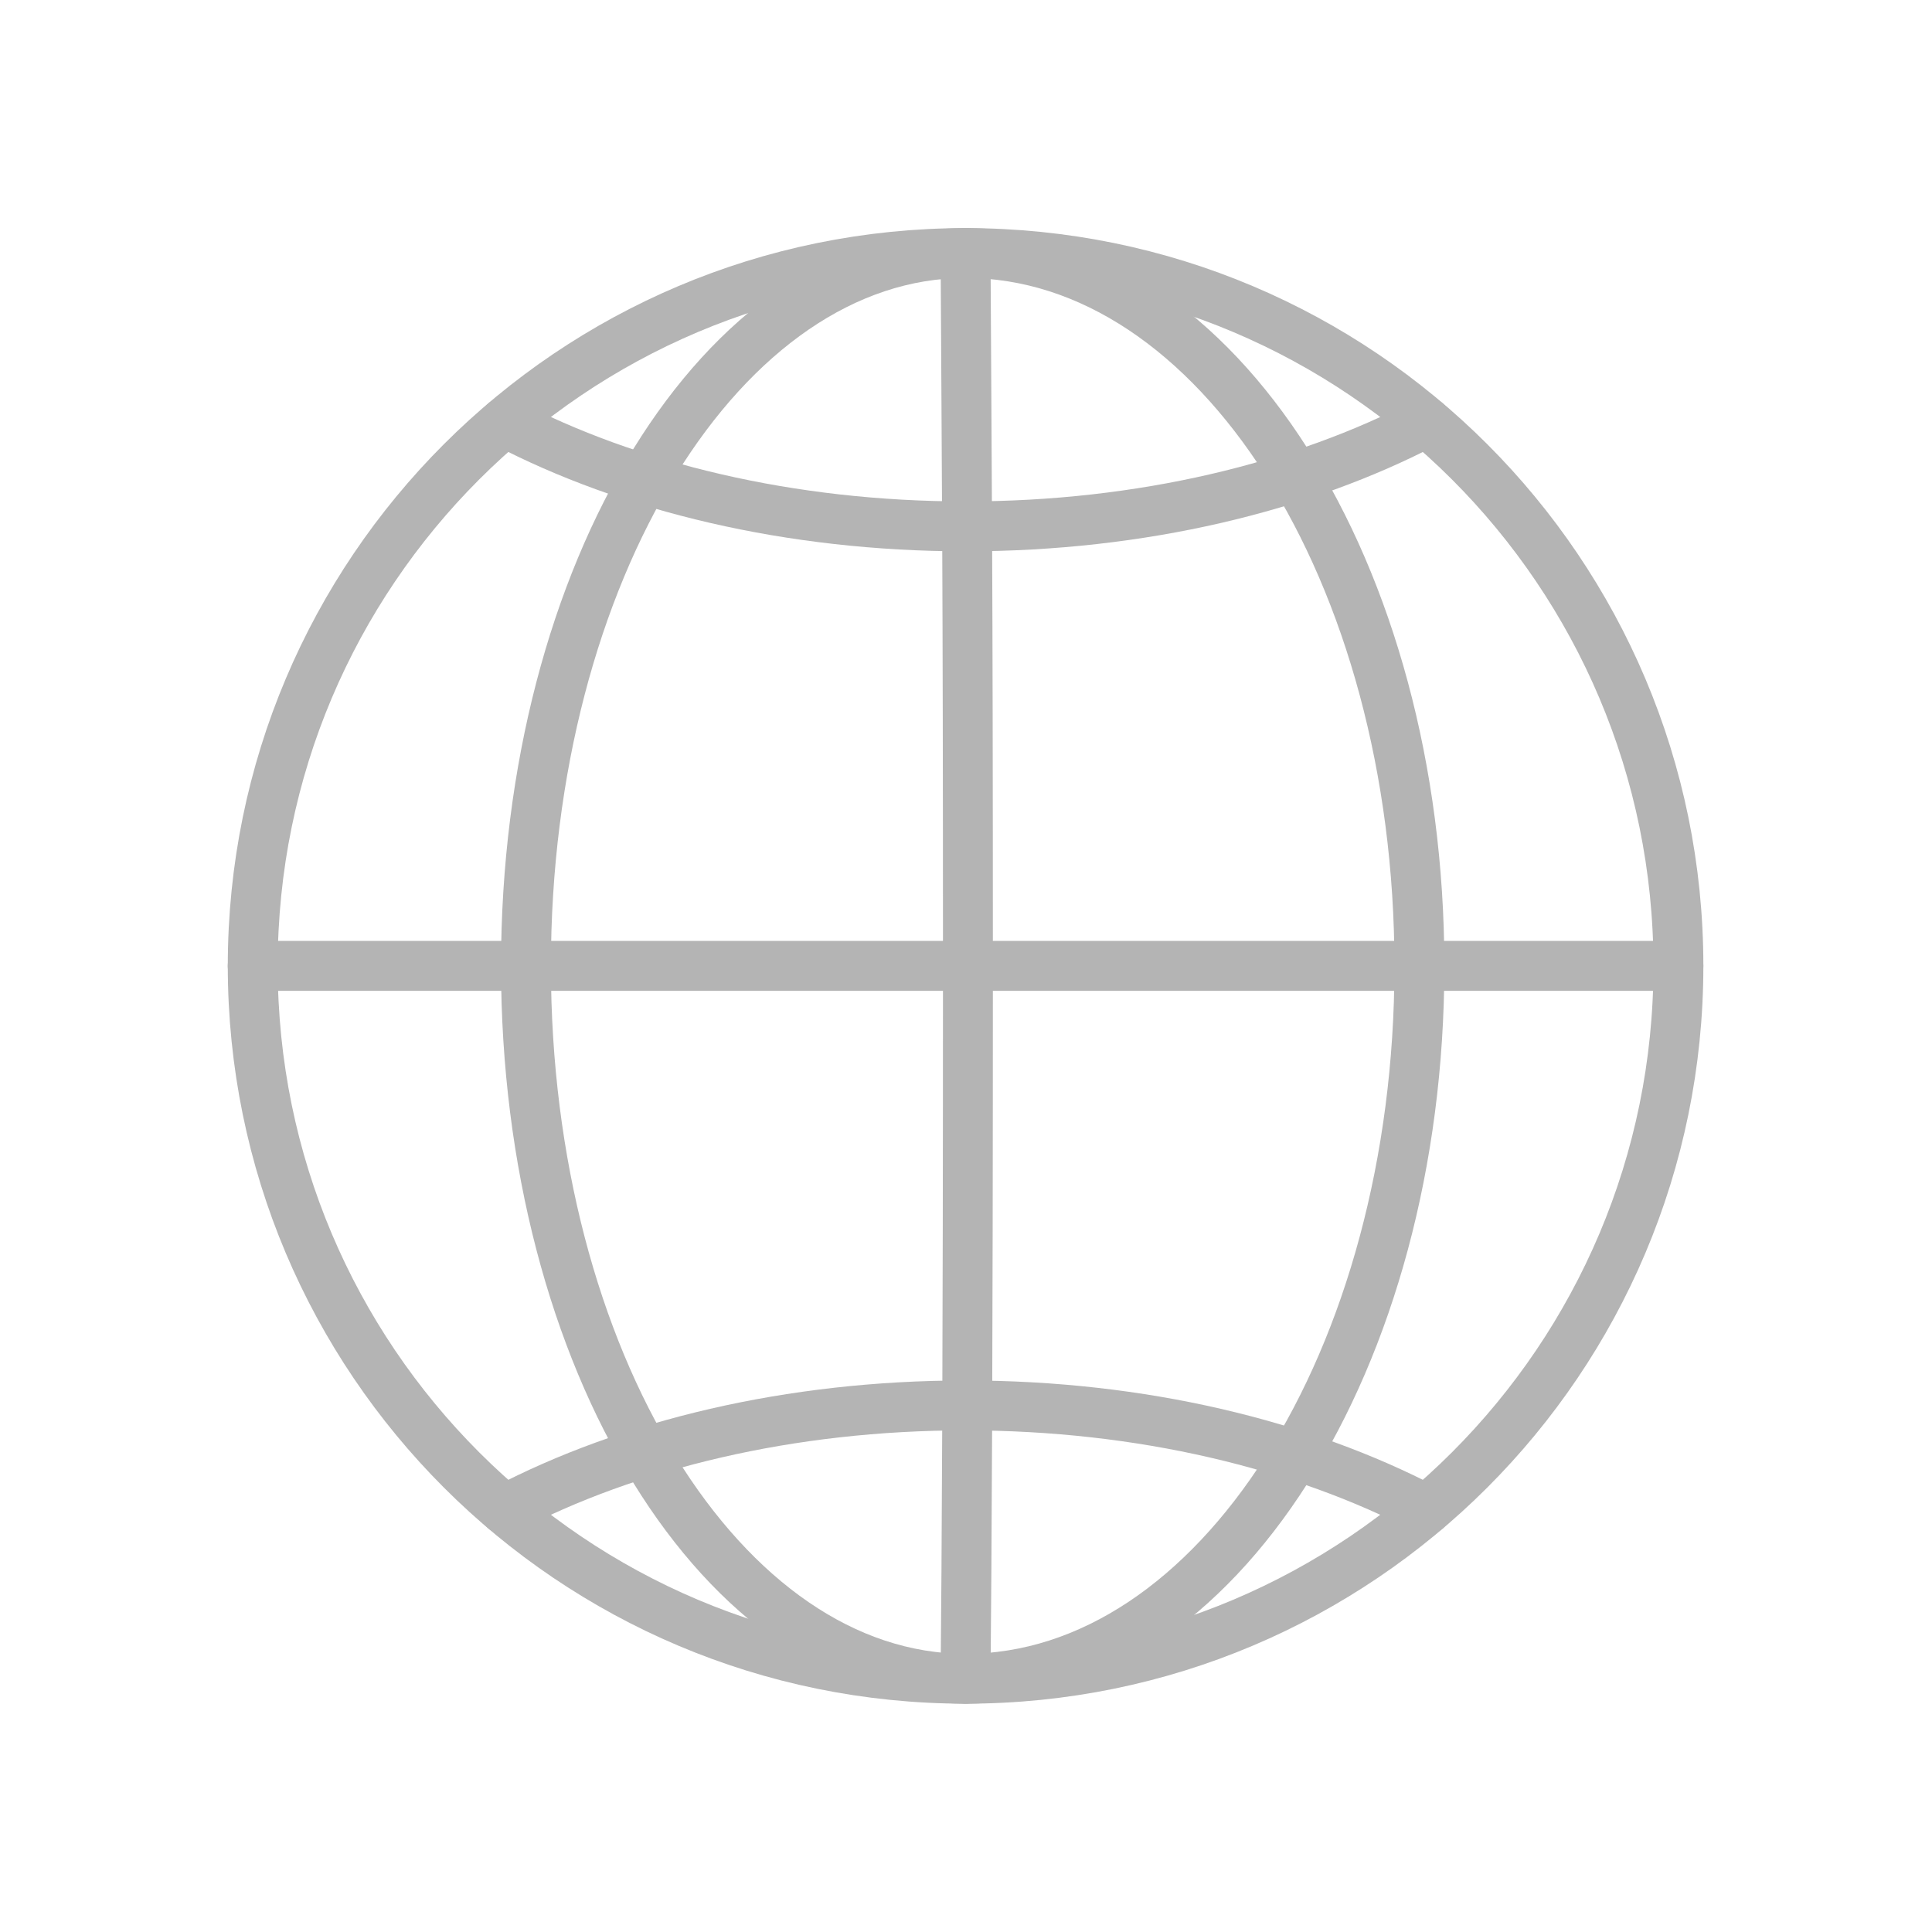<svg xmlns="http://www.w3.org/2000/svg" width="500" height="500" style="width:100%;height:100%;transform:translate3d(0,0,0);content-visibility:visible" viewBox="0 0 500 500"><defs><clipPath id="a"><path d="M0 0h500v500H0z"/></clipPath><clipPath id="f"><path d="M0 0h500v500H0z"/></clipPath><clipPath id="g"><path d="M0 0h500v500H0z"/></clipPath><clipPath id="d"><path d="M0 0h500v500H0z"/></clipPath><clipPath id="e"><path d="M0 0h500v500H0z"/></clipPath><clipPath id="b"><path d="M0 0h500v500H0z"/></clipPath><clipPath id="c"><path d="M0 0h500v500H0z"/></clipPath></defs><g clip-path="url(#a)"><g fill="none" clip-path="url(#b)" opacity="0" style="display:block" transform="translate(-27.777 -27.777) scale(1.111)"><g clip-path="url(#c)" opacity="1" style="display:block" transform="matrix(.9 0 0 .9 25 25)"><path style="display:none"/><path style="display:none"/><path style="display:none"/><path style="display:none"/><path style="display:none"/><path style="display:none"/><path style="display:none"/><path stroke="#B4B4B4" stroke-linecap="round" stroke-linejoin="round" stroke-width="3.5" d="M126.667 50c-17.029 0-30.834-22.386-30.834-50s13.805-50 30.834-50m0 100c.083-8.75.166-22.386.166-50s-.083-34.25-.166-50" opacity="1" style="display:block" transform="matrix(3.69 0 0 3.69 -217.488 249.997)"/><path stroke="#B4B4B4" stroke-linecap="round" stroke-linejoin="round" stroke-width="3.5" d="M126.667 50C144.248 50 158.5 27.614 158.5 0s-14.252-50-31.833-50m-50 50h100" opacity="1" style="display:block" transform="matrix(3.69 0 0 3.69 -217.488 249.997)"/><path stroke="#B4B4B4" stroke-linecap="round" stroke-linejoin="round" stroke-width="3.5" d="M158.993-38.138c-8.71 4.56-19.99 7.31-32.32 7.31-12.33 0-23.61-2.75-32.33-7.31m0 76.278c8.71-4.56 19.99-7.31 32.32-7.31 12.33 0 23.61 2.75 32.33 7.31" opacity="1" style="display:block" transform="matrix(3.69 0 0 3.69 -217.484 249.997)"/></g><path stroke="#B4B4B4" stroke-linecap="round" stroke-linejoin="round" stroke-width="3.5" d="M176.667 0c0 27.614-22.386 50-50 50s-50-22.386-50-50 22.386-50 50-50 50 22.386 50 50z" opacity="1" style="display:block" transform="translate(-170.736 250) scale(3.321)"/></g><g fill="none" clip-path="url(#d)" opacity="0" style="display:block" transform="translate(-27.777 -27.777) scale(1.111)"><g clip-path="url(#e)" opacity="1" style="display:block" transform="matrix(.9 0 0 .9 25 25)"><path style="display:none"/><path style="display:none"/><path style="display:none"/><path style="display:none"/><path style="display:none"/><path style="display:none"/><path style="display:none"/><path stroke="#B4B4B4" stroke-linecap="round" stroke-linejoin="round" stroke-width="3.5" d="M126.667 50c-17.029 0-30.834-22.386-30.834-50s13.805-50 30.834-50m0 100c.083-8.75.166-22.386.166-50s-.083-34.25-.166-50" opacity="1" style="display:block" transform="matrix(3.69 0 0 3.69 -217.488 249.997)"/><path stroke="#B4B4B4" stroke-linecap="round" stroke-linejoin="round" stroke-width="3.5" d="M126.667 50C144.248 50 158.5 27.614 158.5 0s-14.252-50-31.833-50m-50 50h100" opacity="1" style="display:block" transform="matrix(3.69 0 0 3.69 -217.488 249.997)"/><path stroke="#B4B4B4" stroke-linecap="round" stroke-linejoin="round" stroke-width="3.5" d="M158.993-38.138c-8.71 4.56-19.99 7.31-32.32 7.31-12.33 0-23.61-2.75-32.33-7.31m0 76.278c8.71-4.56 19.99-7.31 32.32-7.31 12.33 0 23.61 2.75 32.33 7.31" opacity="1" style="display:block" transform="matrix(3.69 0 0 3.69 -217.484 249.997)"/></g><path stroke="#B4B4B4" stroke-linecap="round" stroke-linejoin="round" stroke-width="3.5" d="M176.667 0c0 27.614-22.386 50-50 50s-50-22.386-50-50 22.386-50 50-50 50 22.386 50 50z" opacity="1" style="display:block" transform="translate(-170.736 250) scale(3.321)"/></g><g fill="none" clip-path="url(#f)" style="display:block" transform="translate(-27.777 -27.777) scale(1.111)"><g clip-path="url(#g)" style="display:block" transform="matrix(.9 0 0 .9 25 25)"><path style="display:none"/><path style="display:none"/><path style="display:none"/><path style="display:none"/><path style="display:none"/><path style="display:none"/><path style="display:none"/><path stroke="#B4B4B4" stroke-linecap="round" stroke-linejoin="round" stroke-width="3.5" d="M126.667 50c-17.029 0-30.834-22.386-30.834-50s13.805-50 30.834-50m0 100c.083-8.75.166-22.386.166-50s-.083-34.25-.166-50" style="display:block" transform="matrix(3.69 0 0 3.69 -217.488 249.997)"/><path stroke="#B4B4B4" stroke-linecap="round" stroke-linejoin="round" stroke-width="3.5" d="M126.667 50C144.248 50 158.5 27.614 158.5 0s-14.252-50-31.833-50m-50 50h100" style="display:block" transform="matrix(3.69 0 0 3.69 -217.488 249.997)"/><path stroke="#B4B4B4" stroke-linecap="round" stroke-linejoin="round" stroke-width="3.5" d="M158.993-38.138c-8.71 4.56-19.99 7.31-32.32 7.31-12.33 0-23.61-2.75-32.33-7.31m0 76.278c8.71-4.56 19.99-7.31 32.32-7.31 12.33 0 23.61 2.75 32.33 7.31" style="display:block" transform="matrix(3.69 0 0 3.69 -217.484 249.997)"/></g><path stroke="#B4B4B4" stroke-linecap="round" stroke-linejoin="round" stroke-width="3.5" d="M176.667 0c0 27.614-22.386 50-50 50s-50-22.386-50-50 22.386-50 50-50 50 22.386 50 50z" style="display:block" transform="translate(-170.736 250) scale(3.321)"/></g><path style="display:none"/></g></svg>
